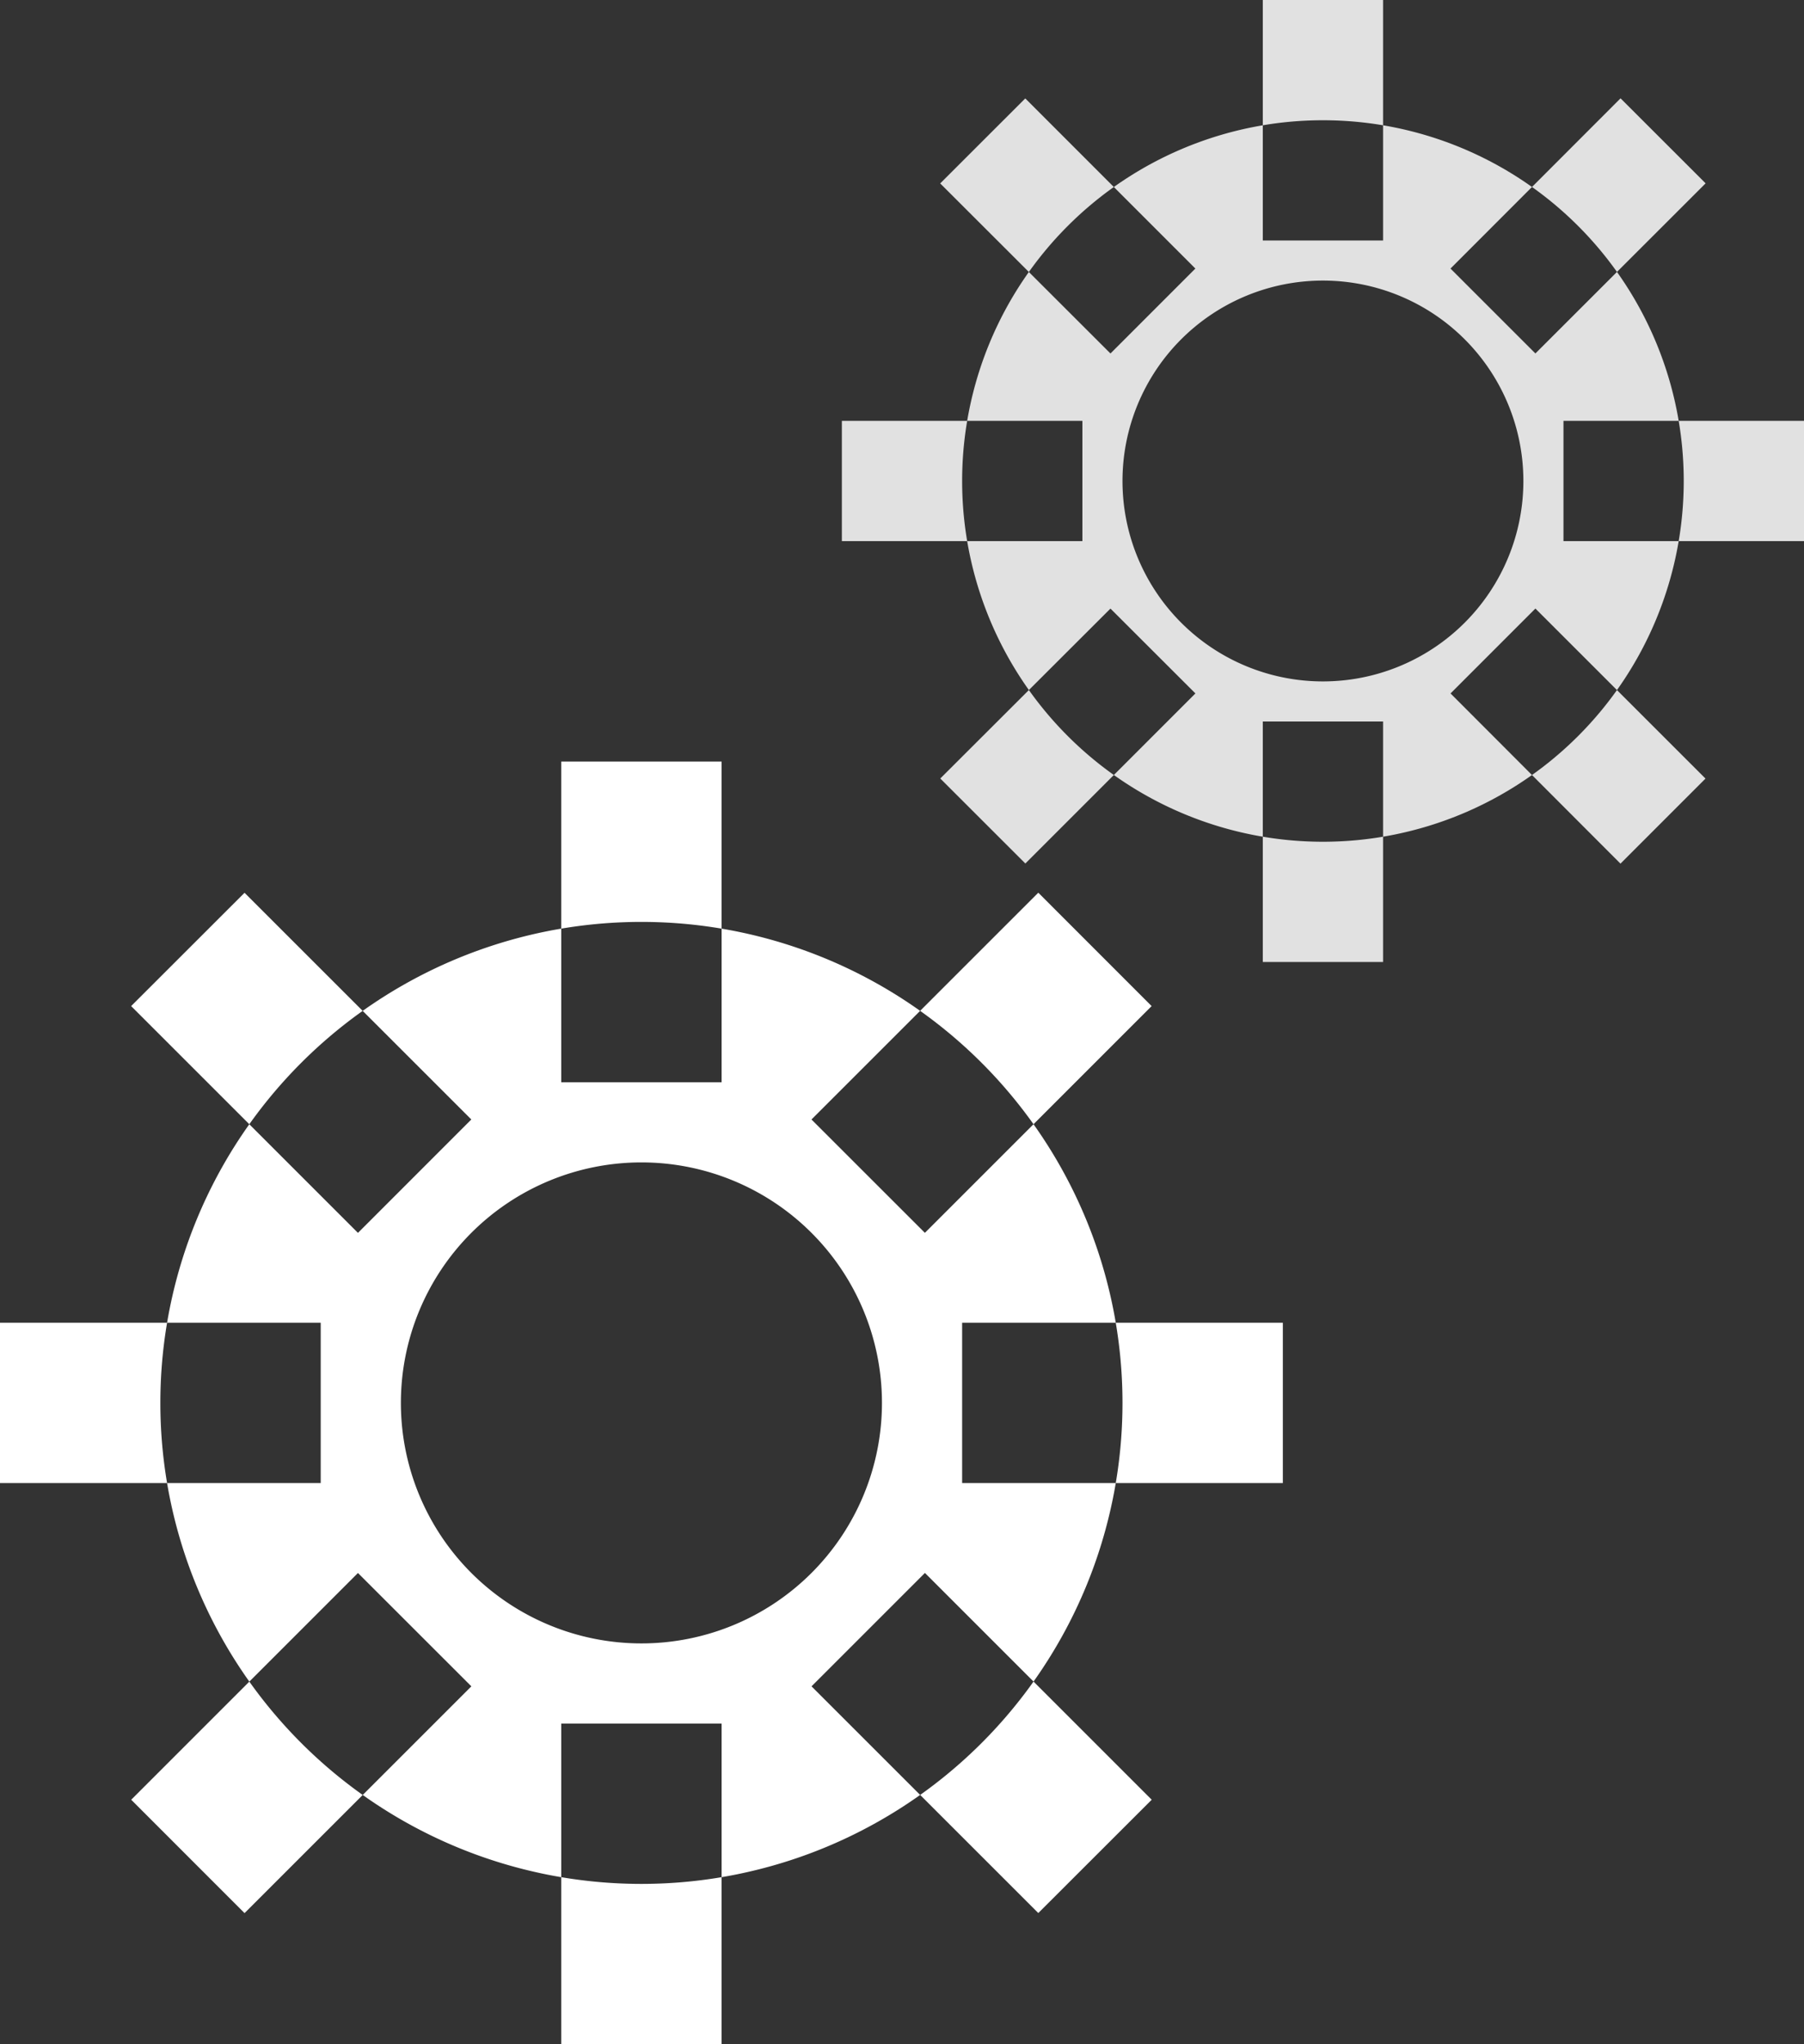 <svg id="gears.svg" xmlns="http://www.w3.org/2000/svg" width="45" height="51" viewBox="0 0 45 51">
  <rect x="0" y="0" width="45" height="51" fill="#333333" stroke="none"/>
  <defs>
    <style>
      .cls-1, .cls-2 {
        fill: #fff;
        fill-rule: evenodd;
      }

      .cls-2 {
        fill-opacity: 0.85;
      }
    </style>
  </defs>
  <path id="big" class="cls-1" d="M19,26A12,12,0,1,1,7,38,12,12,0,0,1,19,26Zm0,6a6,6,0,1,1-6,6A6,6,0,0,1,19,32ZM17,22h4v8H17V22Zm0,24h4v8H17V46ZM3,36h8v4H3V36Zm24,0h8v4H27V36Zm1.9-10.729L31.727,28.1l-5.656,5.657-2.829-2.828ZM11.929,42.243l2.829,2.828L9.1,50.729,6.273,47.9ZM9.1,25.273l5.657,5.656-2.828,2.829L6.271,28.1ZM26.072,42.242L31.729,47.9,28.9,50.727l-5.657-5.656Z" transform="translate(-3 -3)"/>
  <path id="small" class="cls-2" d="M36,6a9,9,0,1,1-9,9A9,9,0,0,1,36,6Zm0,4a5,5,0,1,1-5,5A5,5,0,0,1,36,10ZM34.5,3h3V9h-3V3Zm0,18h3v6h-3V21ZM24,13.5h6v3H24v-3Zm18,0h6v3H42v-3Zm1.424-8.047,2.122,2.121L41.3,11.818,39.182,9.7ZM30.7,18.183L32.819,20.3l-4.242,4.243-2.122-2.121ZM28.575,5.455L32.818,9.7,30.7,11.819,26.453,7.576ZM41.3,18.182l4.243,4.242-2.121,2.122L39.183,20.3Z" transform="translate(-3 -3)"/>
</svg>
